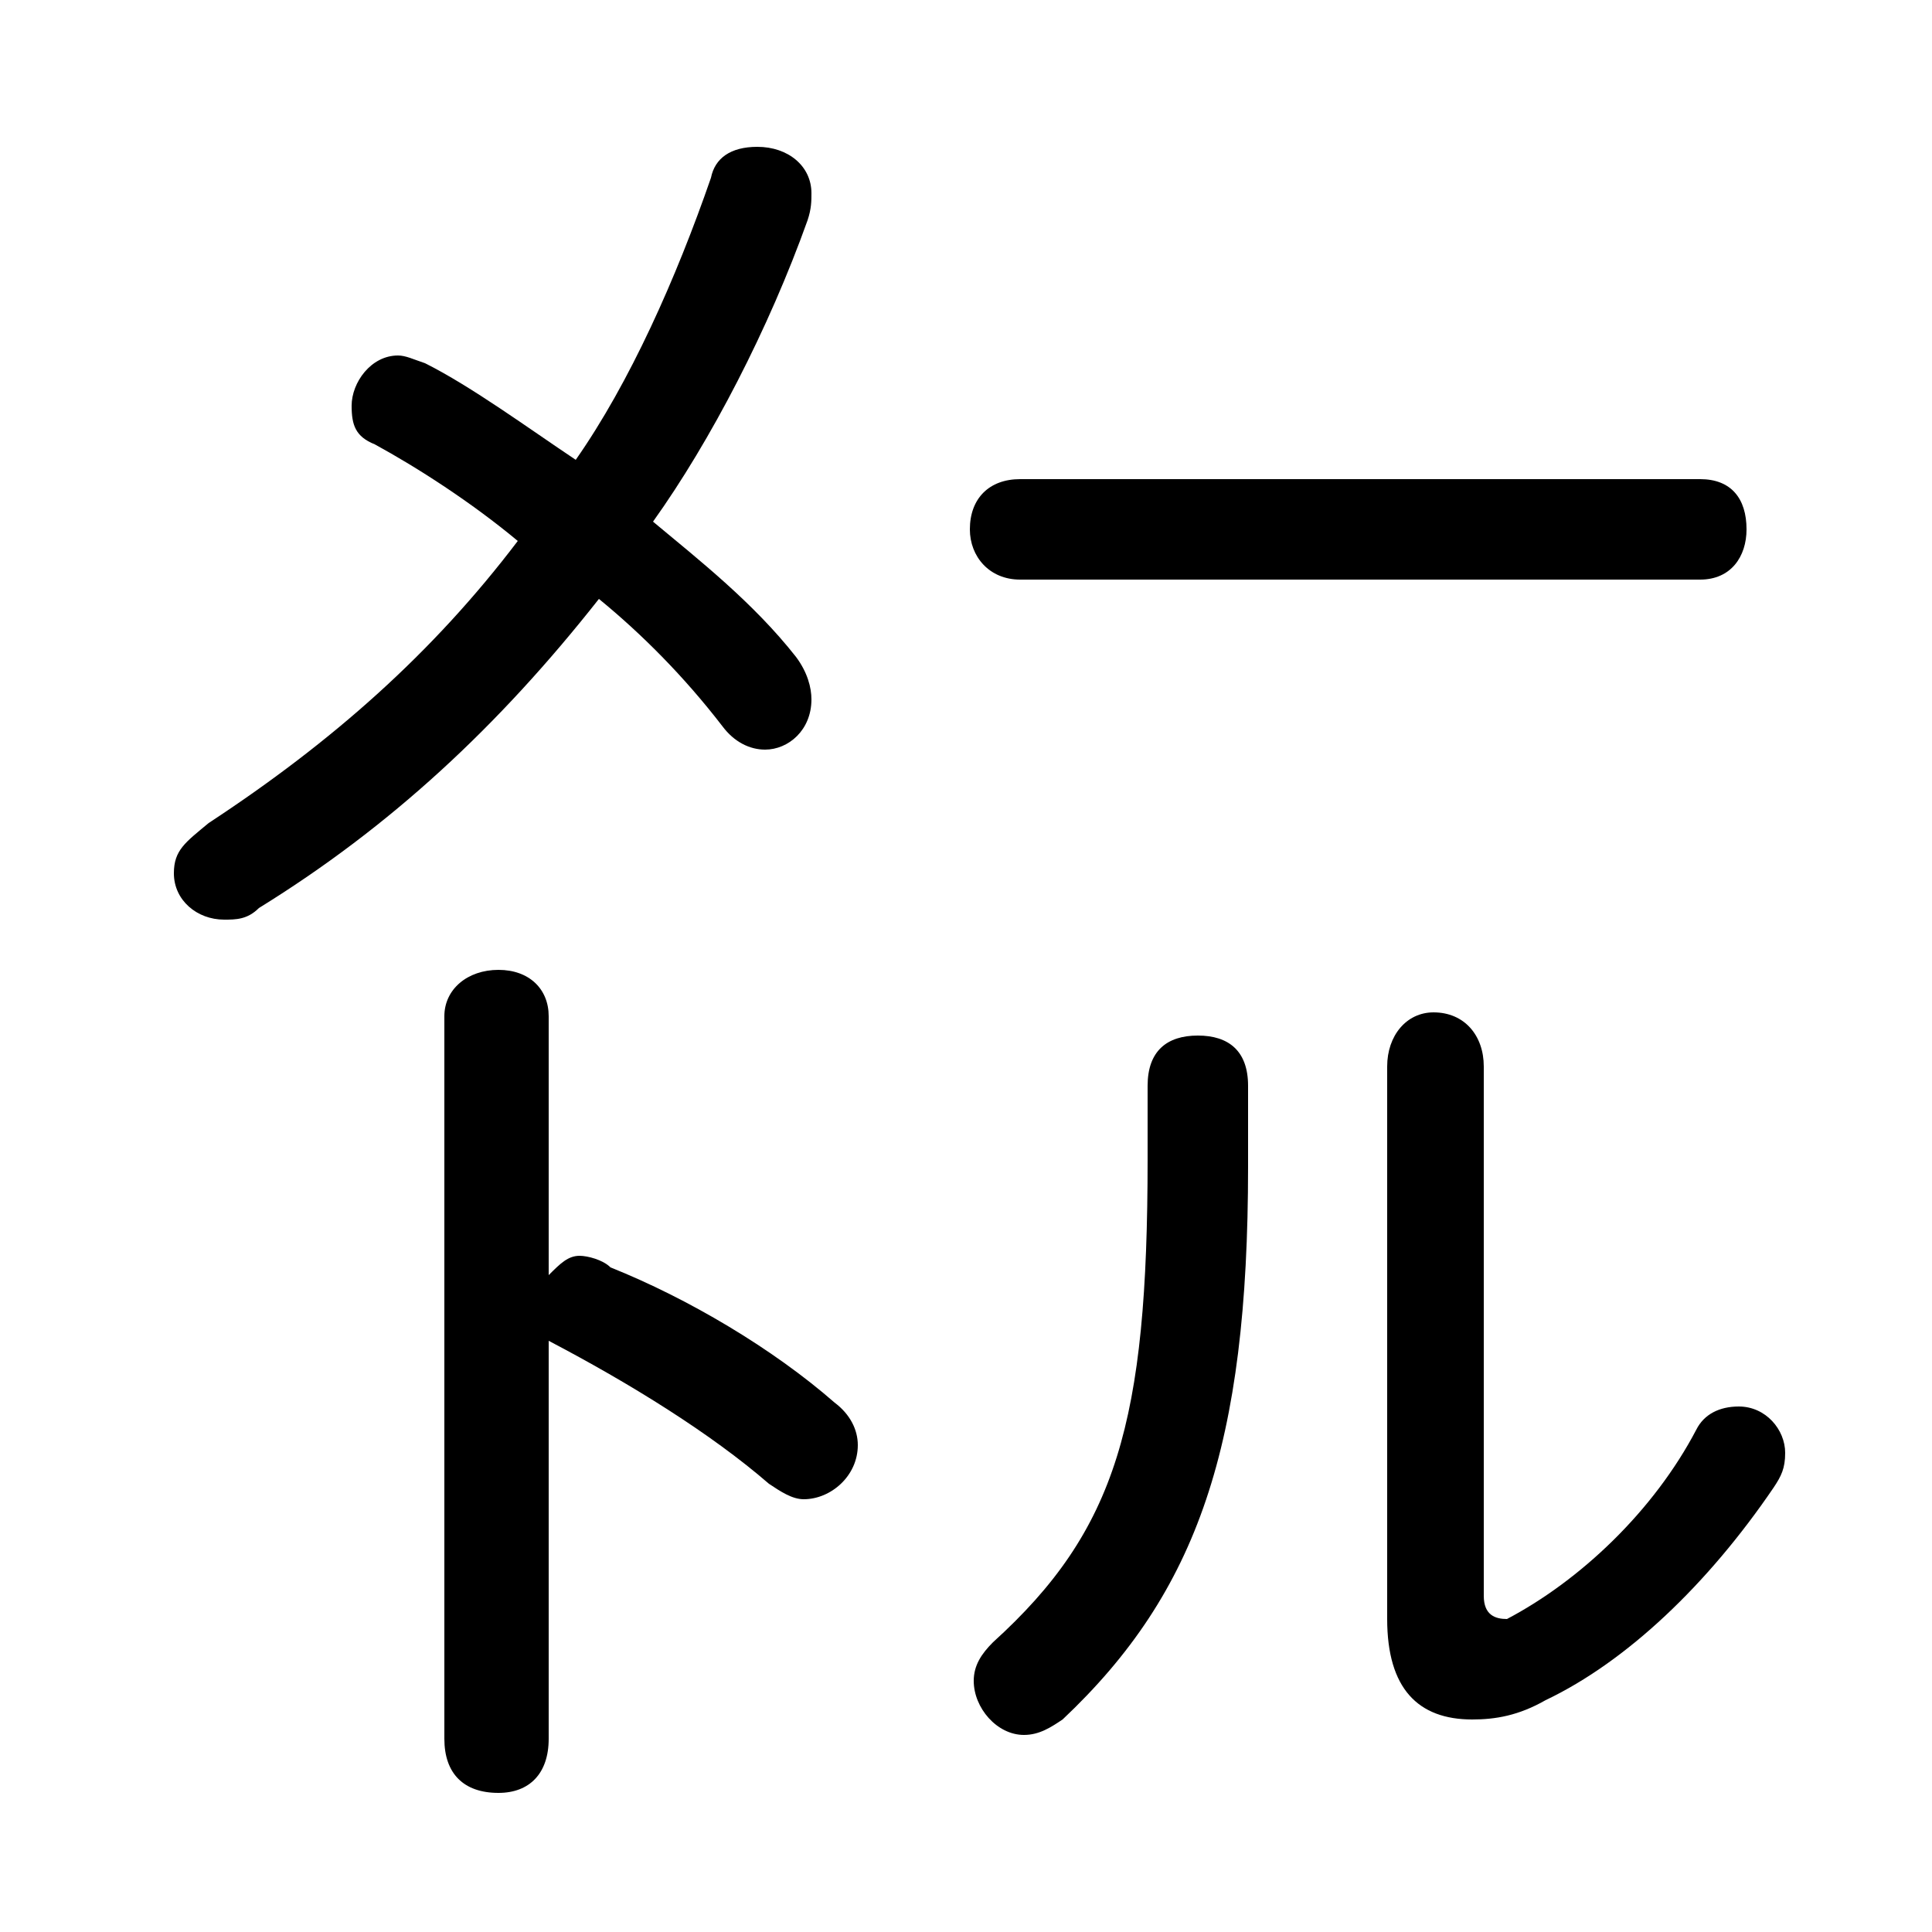 <svg xmlns="http://www.w3.org/2000/svg" viewBox="0 -44.0 50.0 50.0">
    <rect x="0" y="-44.0" width="50.0" height="50.0" fill="#808080" stroke="none"/>
    <g transform="scale(1, -1)">
        <!-- ボディの枠 -->
        <rect x="0" y="-6.0" width="50.0" height="50.0"
            stroke="white" fill="white"/>
        <!-- グリフ座標系の原点 -->
        <circle cx="0" cy="0" r="5" fill="white"/>
        <!-- グリフのアウトライン -->
        <g style="fill:black;stroke:#000000;stroke-width:0;stroke-linecap:round;stroke-linejoin:round;">
        <path d="M 29.7 14.0 C 29.7 7.2 28.9 4.4 25.7 1.5 C 25.4 1.2 25.2 0.9 25.2 0.5 C 25.2 -0.2 25.8 -0.9 26.5 -0.9 C 26.9 -0.9 27.2 -0.7 27.5 -0.5 C 31.0 2.8 32.3 6.6 32.3 13.8 L 32.3 15.9 C 32.3 16.8 31.8 17.2 31.0 17.2 C 30.2 17.2 29.7 16.8 29.7 15.9 Z M 38.4 16.4 C 38.4 17.2 37.9 17.8 37.1 17.8 C 36.4 17.8 35.9 17.2 35.9 16.4 L 35.9 2.1 C 35.9 0.3 36.7 -0.5 38.1 -0.5 C 38.7 -0.5 39.3 -0.4 40.0 0.0 C 42.1 1.0 44.2 3.0 45.9 5.5 C 46.1 5.8 46.2 6.0 46.2 6.4 C 46.2 7.0 45.7 7.6 45.0 7.6 C 44.5 7.6 44.1 7.4 43.9 7.0 C 42.8 4.9 40.9 3.1 39.0 2.1 C 38.7 2.1 38.4 2.2 38.4 2.7 Z M 14.2 17.7 C 14.2 18.4 13.7 18.9 12.9 18.9 C 12.1 18.9 11.5 18.4 11.5 17.7 L 11.5 -1.0 C 11.5 -1.9 12.0 -2.4 12.9 -2.4 C 13.7 -2.4 14.2 -1.9 14.2 -1.0 L 14.2 9.3 C 16.3 8.2 18.4 6.9 19.9 5.6 C 20.2 5.4 20.5 5.2 20.8 5.2 C 21.5 5.2 22.2 5.8 22.2 6.6 C 22.2 7.0 22.0 7.4 21.6 7.7 C 20.0 9.1 17.8 10.4 15.8 11.2 C 15.6 11.4 15.2 11.5 15.0 11.5 C 14.7 11.5 14.5 11.3 14.2 11.0 Z M 26.4 31.6 C 25.6 31.6 25.1 31.1 25.1 30.3 C 25.1 29.6 25.6 29.0 26.4 29.0 L 44.0 29.0 C 44.8 29.0 45.2 29.6 45.2 30.3 C 45.2 31.1 44.8 31.6 44.0 31.6 Z M 13.4 30.0 C 11.2 27.1 8.6 24.8 5.4 22.7 C 4.8 22.2 4.5 22.0 4.5 21.4 C 4.5 20.7 5.1 20.2 5.8 20.2 C 6.1 20.2 6.4 20.2 6.7 20.5 C 10.1 22.6 12.9 25.2 15.5 28.5 C 16.6 27.6 17.7 26.5 18.7 25.2 C 19.0 24.8 19.4 24.6 19.8 24.6 C 20.4 24.6 21.0 25.1 21.0 25.9 C 21.0 26.2 20.9 26.6 20.6 27.0 C 19.5 28.4 18.1 29.5 16.9 30.5 C 18.4 32.6 19.9 35.5 20.9 38.3 C 21.0 38.6 21.0 38.8 21.0 39.0 C 21.0 39.7 20.4 40.2 19.6 40.2 C 18.9 40.2 18.5 39.9 18.4 39.4 C 17.5 36.8 16.3 34.1 14.9 32.1 C 13.7 32.9 12.2 34.0 11.0 34.6 C 10.7 34.7 10.5 34.8 10.3 34.8 C 9.6 34.8 9.1 34.1 9.1 33.5 C 9.1 33.0 9.2 32.7 9.7 32.5 C 10.8 31.9 12.2 31.0 13.4 30.0 Z"/>
    </g>
    </g>
</svg>
